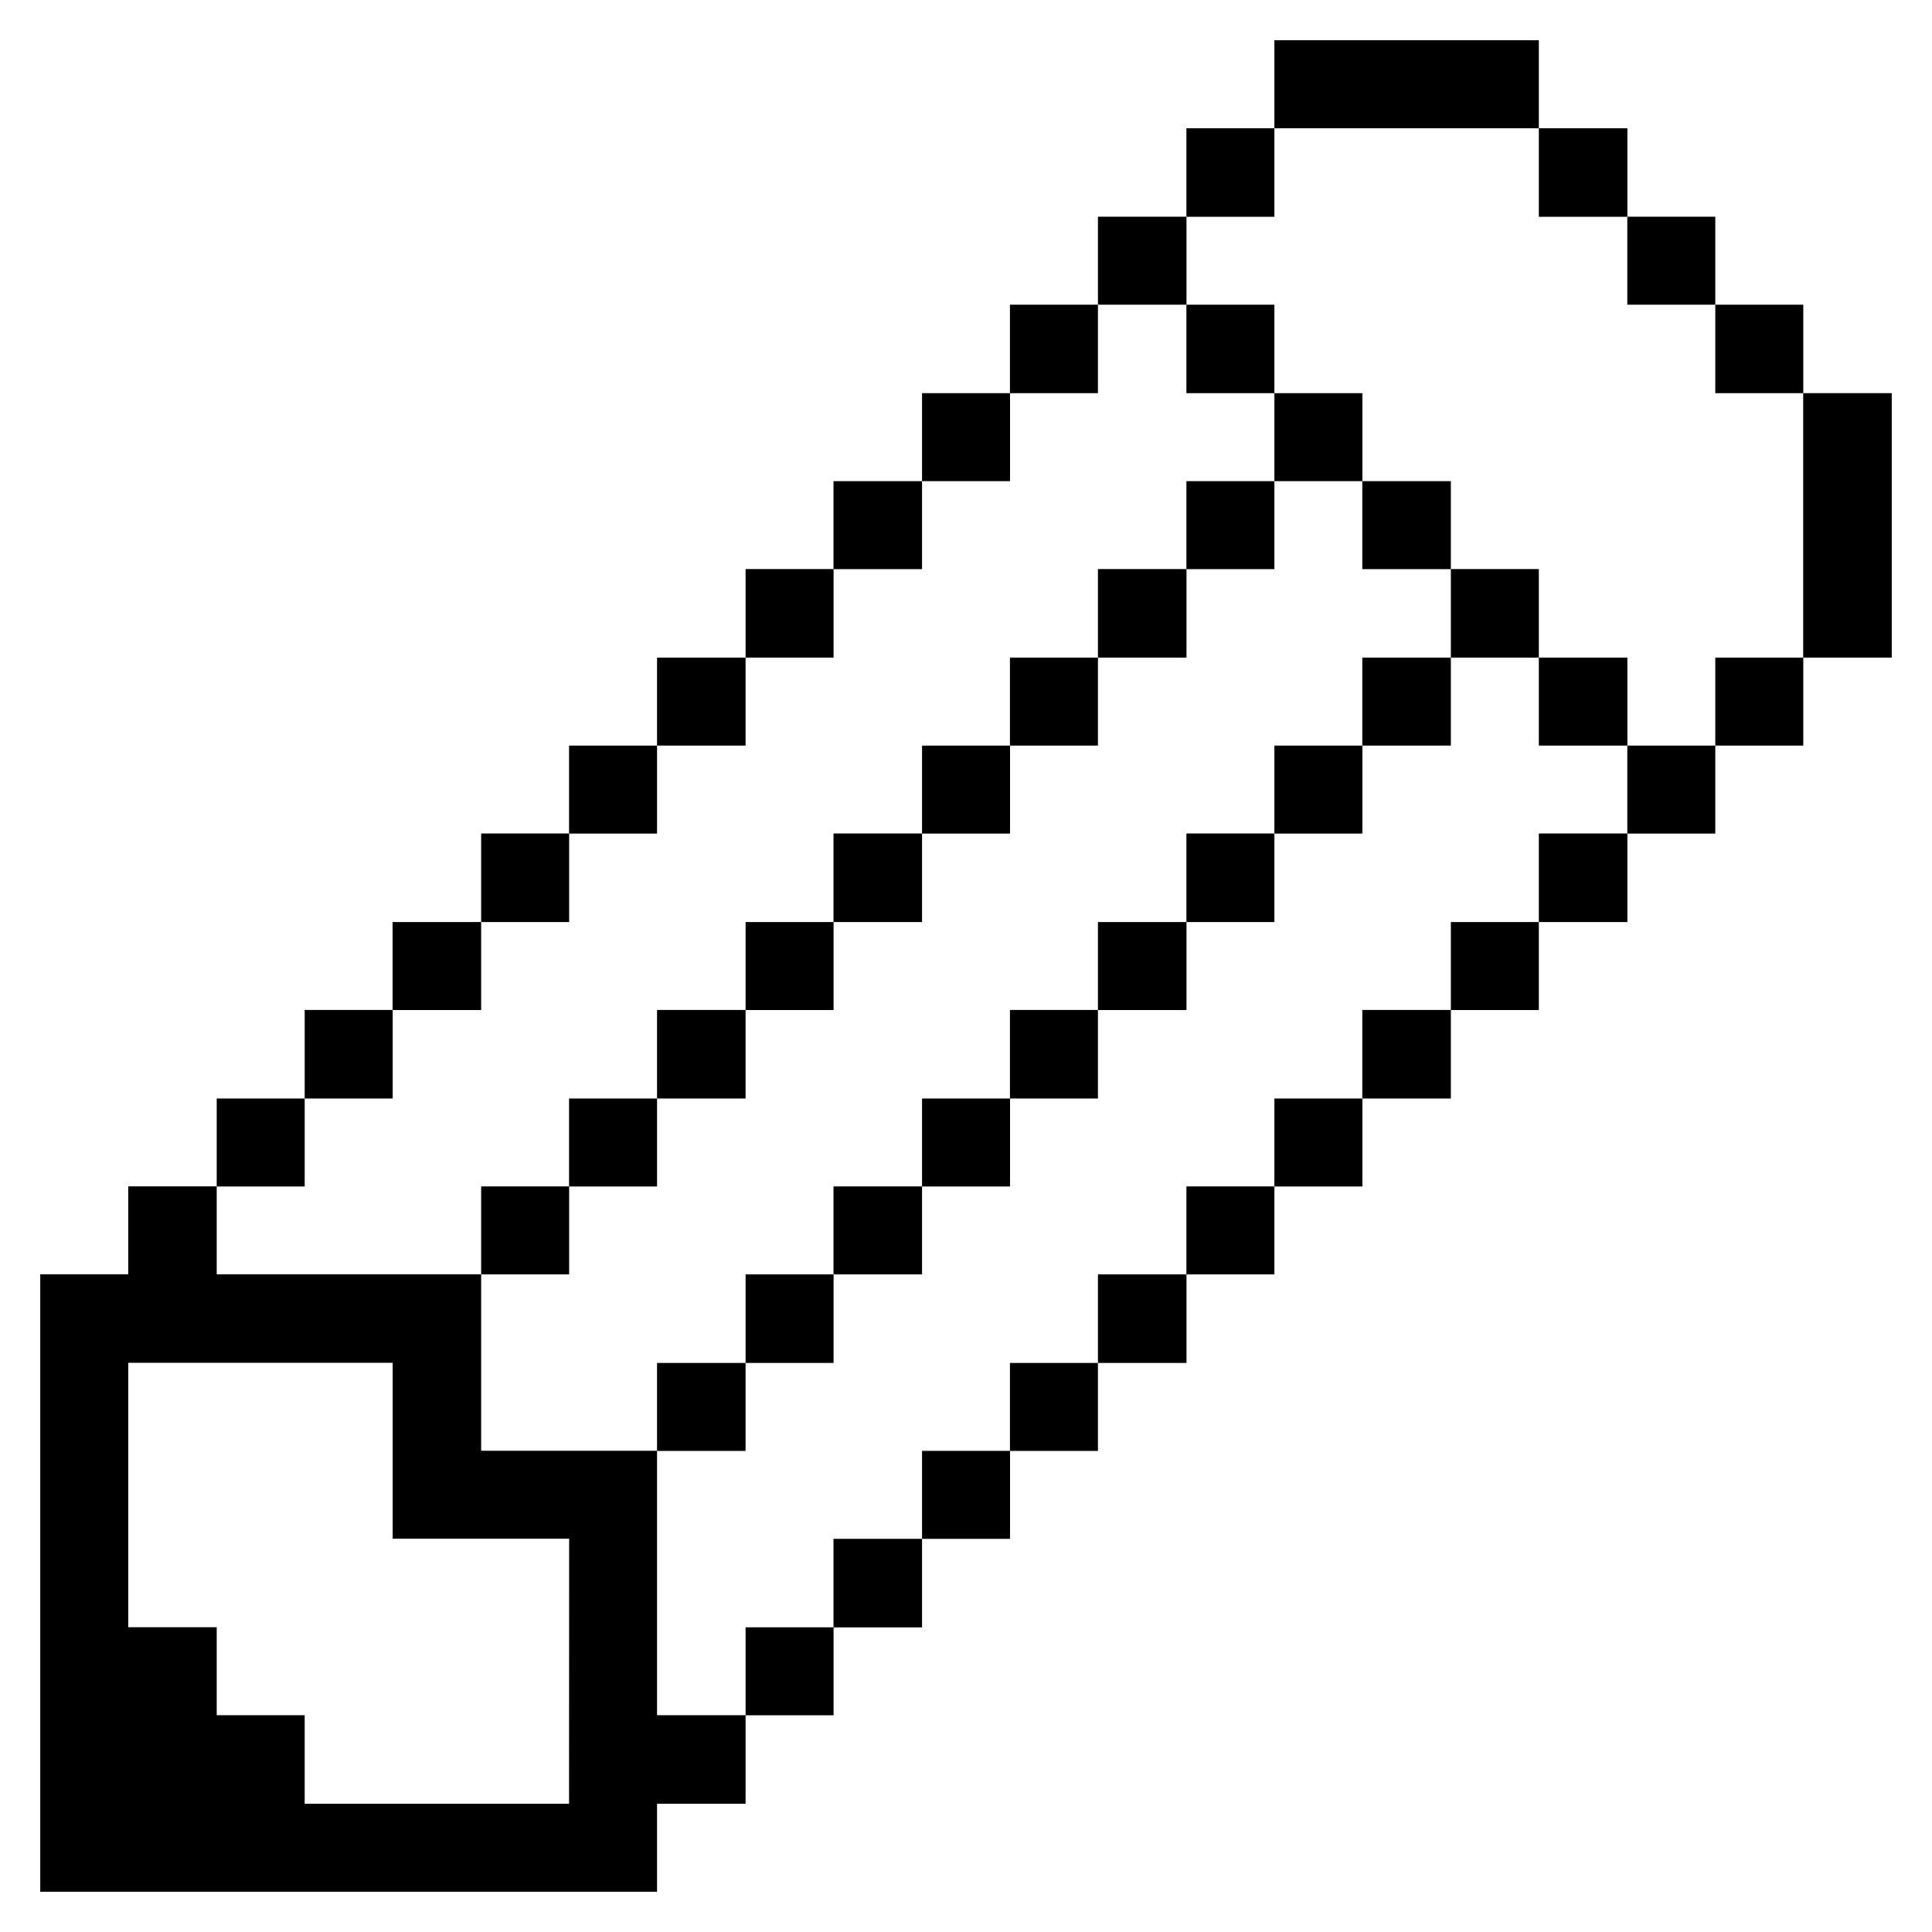 <svg xmlns="http://www.w3.org/2000/svg" viewBox="-0.5 -0.5 24 24" id="Interface-Essential-Pencil-Edit-2--Streamline-Pixel.svg" height="24" width="24"><desc>Interface Essential Pencil Edit 2 Streamline Icon: https://streamlinehq.com</desc><title>interface-essential-pencil-edit-2</title><g><path d="M21.9 4.384H23v3.285h-1.1Z" fill="#000000" stroke-width="1"></path><path d="M20.808 7.669h1.093v1.093h-1.093Z" fill="#000000" stroke-width="1"></path><path d="M20.808 3.285h1.093V4.384h-1.093Z" fill="#000000" stroke-width="1"></path><path d="M19.715 8.762h1.093v1.093h-1.093Z" fill="#000000" stroke-width="1"></path><path d="M19.715 2.192h1.093v1.093h-1.093Z" fill="#000000" stroke-width="1"></path><path d="M18.616 9.854h1.1v1.1H18.616Z" fill="#000000" stroke-width="1"></path><path d="M18.616 7.669h1.1v1.093H18.616Z" fill="#000000" stroke-width="1"></path><path d="M18.616 1.093h1.1v1.1H18.616Z" fill="#000000" stroke-width="1"></path><path d="M17.523 10.954h1.093v1.093h-1.093Z" fill="#000000" stroke-width="1"></path><path d="M17.523 6.569h1.093v1.1h-1.093Z" fill="#000000" stroke-width="1"></path><path d="M16.423 12.046h1.1v1.1h-1.1Z" fill="#000000" stroke-width="1"></path><path d="M16.423 7.669h1.1v1.093h-1.1Z" fill="#000000" stroke-width="1"></path><path d="M16.423 5.477h1.1v1.093h-1.1Z" fill="#000000" stroke-width="1"></path><path d="M15.331 0h3.285v1.093h-3.285Z" fill="#000000" stroke-width="1"></path><path d="M15.331 13.146h1.093v1.093h-1.093Z" fill="#000000" stroke-width="1"></path><path d="M15.331 8.762h1.093v1.093h-1.093Z" fill="#000000" stroke-width="1"></path><path d="M15.331 4.384h1.093v1.093h-1.093Z" fill="#000000" stroke-width="1"></path><path d="M14.238 14.238h1.093v1.093h-1.093Z" fill="#000000" stroke-width="1"></path><path d="M14.238 9.854h1.093v1.1h-1.093Z" fill="#000000" stroke-width="1"></path><path d="M14.238 5.477h1.093v1.093h-1.093Z" fill="#000000" stroke-width="1"></path><path d="M14.238 3.285h1.093V4.384h-1.093Z" fill="#000000" stroke-width="1"></path><path d="M14.238 1.093h1.093v1.1h-1.093Z" fill="#000000" stroke-width="1"></path><path d="M13.139 15.331h1.1v1.1h-1.1Z" fill="#000000" stroke-width="1"></path><path d="M13.139 10.954h1.1v1.093h-1.1Z" fill="#000000" stroke-width="1"></path><path d="M13.139 6.569h1.1v1.1h-1.1Z" fill="#000000" stroke-width="1"></path><path d="M13.139 2.192h1.1v1.093h-1.1Z" fill="#000000" stroke-width="1"></path><path d="M12.046 16.431h1.093v1.093h-1.093Z" fill="#000000" stroke-width="1"></path><path d="M12.046 12.046h1.093v1.1h-1.093Z" fill="#000000" stroke-width="1"></path><path d="M12.046 7.669h1.093v1.093h-1.093Z" fill="#000000" stroke-width="1"></path><path d="M12.046 3.285h1.093V4.384h-1.093Z" fill="#000000" stroke-width="1"></path><path d="M10.954 17.523h1.093v1.093h-1.093Z" fill="#000000" stroke-width="1"></path><path d="M10.954 13.146h1.093v1.093h-1.093Z" fill="#000000" stroke-width="1"></path><path d="M10.954 8.762h1.093v1.093h-1.093Z" fill="#000000" stroke-width="1"></path><path d="M10.954 4.384h1.093v1.093h-1.093Z" fill="#000000" stroke-width="1"></path><path d="M9.854 18.616h1.1v1.1h-1.1Z" fill="#000000" stroke-width="1"></path><path d="M9.854 14.238h1.1v1.093h-1.1Z" fill="#000000" stroke-width="1"></path><path d="M9.854 9.854h1.1v1.1h-1.1Z" fill="#000000" stroke-width="1"></path><path d="M9.854 5.477h1.1v1.093h-1.1Z" fill="#000000" stroke-width="1"></path><path d="M8.762 19.715h1.093v1.093h-1.093Z" fill="#000000" stroke-width="1"></path><path d="M8.762 15.331h1.093v1.1h-1.093Z" fill="#000000" stroke-width="1"></path><path d="M8.762 10.954h1.093v1.093h-1.093Z" fill="#000000" stroke-width="1"></path><path d="M8.762 6.569h1.093v1.1h-1.093Z" fill="#000000" stroke-width="1"></path><path d="M7.662 16.431h1.1v1.093h-1.1Z" fill="#000000" stroke-width="1"></path><path d="M7.662 12.046h1.1v1.1h-1.1Z" fill="#000000" stroke-width="1"></path><path d="M7.662 7.669h1.1v1.093h-1.1Z" fill="#000000" stroke-width="1"></path><path d="M7.662 21.907h1.1v-1.1h-1.1v-3.285H5.477v-2.192H2.192v-1.093H1.093v1.093H0V23h7.662Zm-1.093 0H3.285v-1.1H2.192v-1.093H1.093v-3.285h3.285v2.185h2.192Z" fill="#000000" stroke-width="1"></path><path d="M6.569 13.146h1.093v1.093H6.569Z" fill="#000000" stroke-width="1"></path><path d="M6.569 8.762h1.093v1.093H6.569Z" fill="#000000" stroke-width="1"></path><path d="M5.477 14.238h1.093v1.093H5.477Z" fill="#000000" stroke-width="1"></path><path d="M5.477 9.854h1.093v1.1H5.477Z" fill="#000000" stroke-width="1"></path><path d="M4.377 10.954h1.1v1.093H4.377Z" fill="#000000" stroke-width="1"></path><path d="M3.285 12.046h1.093v1.1H3.285Z" fill="#000000" stroke-width="1"></path><path d="M2.192 13.146h1.093v1.093H2.192Z" fill="#000000" stroke-width="1"></path></g></svg>
